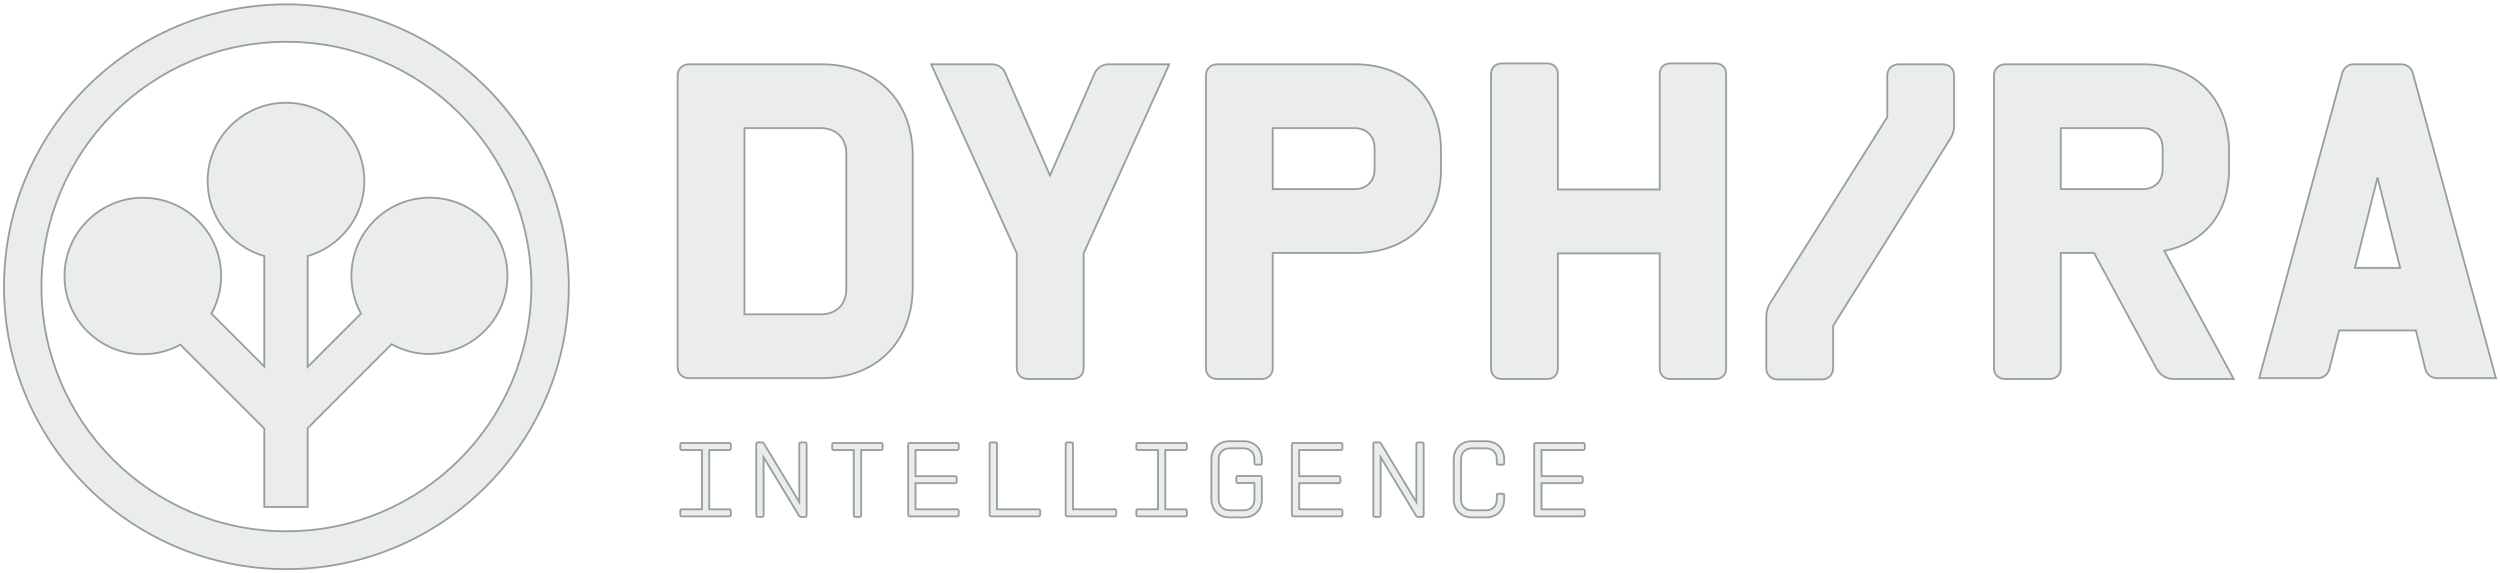 <svg width="676" height="155" viewBox="0 0 676 155" fill="none" xmlns="http://www.w3.org/2000/svg">
<g filter="url(#filter0_b_1_4)">
<path d="M77.444 1.175C35.288 1.175 1.08 35.383 1.08 77.539C1.08 119.695 35.288 153.904 77.444 153.904C119.6 153.904 153.809 119.695 153.809 77.539C153.809 35.383 119.485 1.175 77.444 1.175ZM77.444 143.653C40.817 143.653 11.216 114.051 11.216 77.539C11.216 41.027 40.817 11.31 77.444 11.31C113.957 11.31 143.673 40.912 143.673 77.539C143.558 114.051 113.957 143.653 77.444 143.653Z" fill="#394D46" fill-opacity="0.1"/>
<path d="M101.171 59.686C94.376 66.482 93.224 76.733 97.601 84.796L83.203 99.193V69.246C92.072 66.712 98.522 58.535 98.522 48.974C98.522 37.341 89.078 27.781 77.329 27.781C65.696 27.781 56.136 37.226 56.136 48.974C56.136 58.65 62.586 66.712 71.455 69.246V99.078L57.172 84.796C61.665 76.733 60.398 66.482 53.602 59.686C45.309 51.393 31.948 51.393 23.655 59.686C15.362 67.979 15.362 81.34 23.655 89.633C30.451 96.429 40.817 97.581 48.764 93.204L71.455 115.894V137.088H83.203V115.779L105.894 93.089C113.957 97.581 124.208 96.314 131.003 89.518C139.296 81.225 139.296 67.864 131.003 59.571C122.825 51.393 109.464 51.393 101.171 59.686Z" fill="#394D46" fill-opacity="0.1"/>
<path d="M186.334 17.377H222.156C237.014 17.377 246.804 27.282 246.804 42.025V77.616C246.804 92.359 237.014 102.265 222.156 102.265H186.334C184.492 102.265 183.225 100.998 183.225 99.155V20.486C183.225 18.643 184.492 17.377 186.334 17.377ZM201.308 84.987H222.04C226.072 84.987 228.836 82.338 228.836 78.192V41.449C228.836 37.418 226.072 34.654 222.04 34.654H201.308V84.987Z" fill="#394D46" fill-opacity="0.1"/>
<path d="M299.699 17.377H316.17L293.019 68.517V99.5C293.019 101.343 291.752 102.495 289.909 102.495H278.045C276.202 102.495 274.935 101.343 274.935 99.5V68.517L251.784 17.377H268.255C269.983 17.377 271.48 18.528 271.941 20.026L283.919 47.439L295.898 20.026C296.474 18.528 297.971 17.377 299.699 17.377Z" fill="#394D46" fill-opacity="0.1"/>
<path d="M329.181 17.377H366.384C380.436 17.377 389.651 26.706 389.651 40.758V45.826C389.651 59.763 380.436 68.401 366.384 68.401H344.154V99.5C344.154 101.343 342.887 102.495 341.044 102.495H329.181C327.338 102.495 326.071 101.343 326.071 99.5V20.486C326.071 18.643 327.338 17.377 329.181 17.377ZM366.269 34.654H344.154V51.124H366.269C369.494 51.124 371.682 49.051 371.682 45.711V40.067C371.682 36.842 369.494 34.654 366.269 34.654Z" fill="#394D46" fill-opacity="0.1"/>
<path d="M403.174 99.615V20.026C403.174 18.298 404.326 17.146 406.169 17.146H418.378C420.106 17.146 421.258 18.298 421.258 20.026V51.239H448.786V20.026C448.786 18.298 449.938 17.146 451.665 17.146H463.875C465.602 17.146 466.754 18.298 466.754 20.026V99.615C466.754 101.343 465.602 102.495 463.875 102.495H451.665C449.938 102.495 448.786 101.343 448.786 99.615V68.517H421.258V99.615C421.258 101.343 420.106 102.495 418.378 102.495H406.169C404.326 102.495 403.174 101.343 403.174 99.615Z" fill="#394D46" fill-opacity="0.1"/>
<path d="M478.754 81.762L510.313 31.659V20.486C510.313 18.643 511.58 17.377 513.423 17.377H525.286C527.129 17.377 528.396 18.643 528.396 20.486V34.193C528.396 35.46 527.82 36.957 527.129 37.879L495.685 88.097V99.5C495.685 101.343 494.418 102.61 492.575 102.61H480.712C478.869 102.61 477.602 101.343 477.602 99.5V85.448C477.602 84.296 478.062 82.799 478.754 81.762Z" fill="#394D46" fill-opacity="0.1"/>
<path d="M583.158 99.731L566.227 68.401H557.243V99.5C557.243 101.343 555.976 102.495 554.133 102.495H542.269C540.426 102.495 539.159 101.343 539.159 99.5V20.486C539.159 18.643 540.426 17.377 542.269 17.377H579.473C593.525 17.377 602.739 26.706 602.739 40.758V45.826C602.739 57.805 595.943 65.752 585.232 67.826L604.006 102.495H587.766C585.923 102.495 584.08 101.458 583.158 99.731ZM579.357 34.654H557.243V51.124H579.357C582.583 51.124 584.771 49.051 584.771 45.711V40.067C584.771 36.842 582.583 34.654 579.357 34.654Z" fill="#394D46" fill-opacity="0.1"/>
<path d="M652.449 19.795L674.909 102.265H659.014C657.401 102.265 656.134 101.228 655.789 99.731L653.255 89.364H632.522L629.873 99.731C629.528 101.228 628.261 102.265 626.648 102.265H610.868L633.329 19.795C633.674 18.413 634.941 17.377 636.323 17.377H649.339C650.836 17.377 652.103 18.413 652.449 19.795ZM636.784 72.433H648.993L642.888 48.014L636.784 72.433Z" fill="#394D46" fill-opacity="0.1"/>
<path d="M184.383 137.704H189.801V121.699H184.383C184.106 121.699 183.94 121.533 183.94 121.284V120.206C183.94 119.929 184.106 119.763 184.383 119.763H197.181C197.458 119.763 197.624 119.929 197.624 120.206V121.284C197.624 121.533 197.458 121.699 197.181 121.699H191.791V137.704H197.181C197.458 137.704 197.624 137.87 197.624 138.146V139.197C197.624 139.473 197.458 139.639 197.181 139.639H184.383C184.106 139.639 183.94 139.473 183.94 139.197V138.146C183.94 137.87 184.106 137.704 184.383 137.704Z" fill="#394D46" fill-opacity="0.1"/>
<path d="M204.487 120.04C204.487 119.791 204.653 119.625 204.929 119.625H206.063C206.256 119.625 206.422 119.708 206.532 119.874L216.125 135.741V120.04C216.125 119.791 216.291 119.625 216.567 119.625H217.7C217.949 119.625 218.115 119.791 218.115 120.04V139.363C218.115 139.611 217.949 139.777 217.7 139.777H216.567C216.374 139.777 216.208 139.694 216.097 139.528L206.477 123.661V139.363C206.477 139.611 206.311 139.777 206.063 139.777H204.929C204.653 139.777 204.487 139.611 204.487 139.363V120.04Z" fill="#394D46" fill-opacity="0.1"/>
<path d="M225.019 121.284V120.206C225.019 119.929 225.185 119.763 225.433 119.763H238.26C238.509 119.763 238.675 119.929 238.675 120.206V121.284C238.675 121.533 238.509 121.699 238.26 121.699H232.869V139.363C232.869 139.611 232.676 139.777 232.427 139.777H231.294C231.045 139.777 230.852 139.611 230.852 139.363V121.699H225.433C225.185 121.699 225.019 121.533 225.019 121.284Z" fill="#394D46" fill-opacity="0.1"/>
<path d="M246.008 119.763H258.806C259.083 119.763 259.249 119.929 259.249 120.206V121.284C259.249 121.533 259.083 121.699 258.806 121.699H247.556V128.748H258.254C258.53 128.748 258.696 128.913 258.696 129.19V130.24C258.696 130.489 258.53 130.655 258.254 130.655H247.556V137.704H258.806C259.083 137.704 259.249 137.87 259.249 138.146V139.197C259.249 139.473 259.083 139.639 258.806 139.639H246.008C245.731 139.639 245.565 139.473 245.565 139.197V120.206C245.565 119.929 245.731 119.763 246.008 119.763Z" fill="#394D46" fill-opacity="0.1"/>
<path d="M267.589 139.197V120.04C267.589 119.791 267.755 119.625 268.032 119.625H269.165C269.414 119.625 269.58 119.791 269.58 120.04V137.704H280.83C281.107 137.704 281.273 137.87 281.273 138.146V139.197C281.273 139.473 281.107 139.639 280.83 139.639H268.032C267.755 139.639 267.589 139.473 267.589 139.197Z" fill="#394D46" fill-opacity="0.1"/>
<path d="M288.155 139.197V120.04C288.155 119.791 288.321 119.625 288.598 119.625H289.731C289.98 119.625 290.146 119.791 290.146 120.04V137.704H301.397C301.673 137.704 301.839 137.87 301.839 138.146V139.197C301.839 139.473 301.673 139.639 301.397 139.639H288.598C288.321 139.639 288.155 139.473 288.155 139.197Z" fill="#394D46" fill-opacity="0.1"/>
<path d="M307.699 137.704H313.117V121.699H307.699C307.422 121.699 307.257 121.533 307.257 121.284V120.206C307.257 119.929 307.422 119.763 307.699 119.763H320.498C320.774 119.763 320.94 119.929 320.94 120.206V121.284C320.94 121.533 320.774 121.699 320.498 121.699H315.107V137.704H320.498C320.774 137.704 320.94 137.87 320.94 138.146V139.197C320.94 139.473 320.774 139.639 320.498 139.639H307.699C307.422 139.639 307.257 139.473 307.257 139.197V138.146C307.257 137.87 307.422 137.704 307.699 137.704Z" fill="#394D46" fill-opacity="0.1"/>
<path d="M341.21 129.107V134.995C341.21 137.925 339.22 139.915 336.262 139.915H332.475C329.545 139.915 327.554 137.925 327.554 134.995V124.214C327.554 121.284 329.545 119.294 332.475 119.294H336.262C339.22 119.294 341.21 121.284 341.21 124.214V125.32C341.21 125.513 341.072 125.652 340.851 125.652H339.552C339.33 125.652 339.192 125.513 339.192 125.32V124.159C339.192 122.417 338.031 121.229 336.262 121.229H332.503C330.733 121.229 329.545 122.417 329.545 124.159V135.05C329.545 136.819 330.733 137.98 332.503 137.98H336.262C338.031 137.98 339.192 136.819 339.192 135.05V130.627H334.742C334.465 130.627 334.299 130.461 334.299 130.185V129.107C334.299 128.858 334.465 128.692 334.742 128.692H340.768C341.017 128.692 341.21 128.858 341.21 129.107Z" fill="#394D46" fill-opacity="0.1"/>
<path d="M349.756 119.763H362.555C362.832 119.763 362.998 119.929 362.998 120.206V121.284C362.998 121.533 362.832 121.699 362.555 121.699H351.304V128.748H362.002C362.279 128.748 362.445 128.913 362.445 129.19V130.24C362.445 130.489 362.279 130.655 362.002 130.655H351.304V137.704H362.555C362.832 137.704 362.998 137.87 362.998 138.146V139.197C362.998 139.473 362.832 139.639 362.555 139.639H349.756C349.48 139.639 349.314 139.473 349.314 139.197V120.206C349.314 119.929 349.48 119.763 349.756 119.763Z" fill="#394D46" fill-opacity="0.1"/>
<path d="M371.338 120.04C371.338 119.791 371.504 119.625 371.78 119.625H372.914C373.107 119.625 373.273 119.708 373.384 119.874L382.976 135.741V120.04C382.976 119.791 383.142 119.625 383.418 119.625H384.552C384.8 119.625 384.966 119.791 384.966 120.04V139.363C384.966 139.611 384.8 139.777 384.552 139.777H383.418C383.225 139.777 383.059 139.694 382.948 139.528L373.328 123.661V139.363C373.328 139.611 373.163 139.777 372.914 139.777H371.78C371.504 139.777 371.338 139.611 371.338 139.363V120.04Z" fill="#394D46" fill-opacity="0.1"/>
<path d="M406.742 133.834V134.995C406.742 137.925 404.752 139.915 401.794 139.915H398.007C395.077 139.915 393.086 137.925 393.086 134.995V124.214C393.086 121.284 395.077 119.294 398.007 119.294H401.794C404.752 119.294 406.742 121.284 406.742 124.214V125.32C406.742 125.513 406.604 125.652 406.383 125.652H405.084C404.862 125.652 404.724 125.513 404.724 125.32V124.159C404.724 122.417 403.563 121.229 401.794 121.229H398.034C396.265 121.229 395.077 122.417 395.077 124.159V135.05C395.077 136.819 396.265 137.98 398.034 137.98H401.794C403.563 137.98 404.724 136.819 404.724 135.05V133.834C404.724 133.613 404.862 133.502 405.084 133.502H406.383C406.604 133.502 406.742 133.613 406.742 133.834Z" fill="#394D46" fill-opacity="0.1"/>
<path d="M415.289 119.763H428.087C428.364 119.763 428.53 119.929 428.53 120.206V121.284C428.53 121.533 428.364 121.699 428.087 121.699H416.836V128.748H427.534C427.811 128.748 427.977 128.913 427.977 129.19V130.24C427.977 130.489 427.811 130.655 427.534 130.655H416.836V137.704H428.087C428.364 137.704 428.53 137.87 428.53 138.146V139.197C428.53 139.473 428.364 139.639 428.087 139.639H415.289C415.012 139.639 414.846 139.473 414.846 139.197V120.206C414.846 119.929 415.012 119.763 415.289 119.763Z" fill="#394D46" fill-opacity="0.1"/>
<path d="M77.444 1.175C35.288 1.175 1.08 35.383 1.08 77.539C1.08 119.695 35.288 153.904 77.444 153.904C119.6 153.904 153.809 119.695 153.809 77.539C153.809 35.383 119.485 1.175 77.444 1.175ZM77.444 143.653C40.817 143.653 11.216 114.051 11.216 77.539C11.216 41.027 40.817 11.31 77.444 11.31C113.957 11.31 143.673 40.912 143.673 77.539C143.558 114.051 113.957 143.653 77.444 143.653Z" stroke="#394D46" stroke-opacity="0.5" stroke-width="0.5"/>
<path d="M101.171 59.686C94.376 66.482 93.224 76.733 97.601 84.796L83.203 99.193V69.246C92.072 66.712 98.522 58.535 98.522 48.974C98.522 37.341 89.078 27.781 77.329 27.781C65.696 27.781 56.136 37.226 56.136 48.974C56.136 58.65 62.586 66.712 71.455 69.246V99.078L57.172 84.796C61.665 76.733 60.398 66.482 53.602 59.686C45.309 51.393 31.948 51.393 23.655 59.686C15.362 67.979 15.362 81.34 23.655 89.633C30.451 96.429 40.817 97.581 48.764 93.204L71.455 115.894V137.088H83.203V115.779L105.894 93.089C113.957 97.581 124.208 96.314 131.003 89.518C139.296 81.225 139.296 67.864 131.003 59.571C122.825 51.393 109.464 51.393 101.171 59.686Z" stroke="#394D46" stroke-opacity="0.5" stroke-width="0.5"/>
<path d="M186.334 17.377H222.156C237.014 17.377 246.804 27.282 246.804 42.025V77.616C246.804 92.359 237.014 102.265 222.156 102.265H186.334C184.492 102.265 183.225 100.998 183.225 99.155V20.486C183.225 18.643 184.492 17.377 186.334 17.377ZM201.308 84.987H222.04C226.072 84.987 228.836 82.338 228.836 78.192V41.449C228.836 37.418 226.072 34.654 222.04 34.654H201.308V84.987Z" stroke="#394D46" stroke-opacity="0.5" stroke-width="0.5"/>
<path d="M299.699 17.377H316.17L293.019 68.517V99.5C293.019 101.343 291.752 102.495 289.909 102.495H278.045C276.202 102.495 274.935 101.343 274.935 99.5V68.517L251.784 17.377H268.255C269.983 17.377 271.48 18.528 271.941 20.026L283.919 47.439L295.898 20.026C296.474 18.528 297.971 17.377 299.699 17.377Z" stroke="#394D46" stroke-opacity="0.5" stroke-width="0.5"/>
<path d="M329.181 17.377H366.384C380.436 17.377 389.651 26.706 389.651 40.758V45.826C389.651 59.763 380.436 68.401 366.384 68.401H344.154V99.5C344.154 101.343 342.887 102.495 341.044 102.495H329.181C327.338 102.495 326.071 101.343 326.071 99.5V20.486C326.071 18.643 327.338 17.377 329.181 17.377ZM366.269 34.654H344.154V51.124H366.269C369.494 51.124 371.682 49.051 371.682 45.711V40.067C371.682 36.842 369.494 34.654 366.269 34.654Z" stroke="#394D46" stroke-opacity="0.5" stroke-width="0.5"/>
<path d="M403.174 99.615V20.026C403.174 18.298 404.326 17.146 406.169 17.146H418.378C420.106 17.146 421.258 18.298 421.258 20.026V51.239H448.786V20.026C448.786 18.298 449.938 17.146 451.665 17.146H463.875C465.602 17.146 466.754 18.298 466.754 20.026V99.615C466.754 101.343 465.602 102.495 463.875 102.495H451.665C449.938 102.495 448.786 101.343 448.786 99.615V68.517H421.258V99.615C421.258 101.343 420.106 102.495 418.378 102.495H406.169C404.326 102.495 403.174 101.343 403.174 99.615Z" stroke="#394D46" stroke-opacity="0.5" stroke-width="0.5"/>
<path d="M478.754 81.762L510.313 31.659V20.486C510.313 18.643 511.58 17.377 513.423 17.377H525.286C527.129 17.377 528.396 18.643 528.396 20.486V34.193C528.396 35.46 527.82 36.957 527.129 37.879L495.685 88.097V99.5C495.685 101.343 494.418 102.61 492.575 102.61H480.712C478.869 102.61 477.602 101.343 477.602 99.5V85.448C477.602 84.296 478.062 82.799 478.754 81.762Z" stroke="#394D46" stroke-opacity="0.5" stroke-width="0.5"/>
<path d="M583.158 99.731L566.227 68.401H557.243V99.5C557.243 101.343 555.976 102.495 554.133 102.495H542.269C540.426 102.495 539.159 101.343 539.159 99.5V20.486C539.159 18.643 540.426 17.377 542.269 17.377H579.473C593.525 17.377 602.739 26.706 602.739 40.758V45.826C602.739 57.805 595.943 65.752 585.232 67.826L604.006 102.495H587.766C585.923 102.495 584.08 101.458 583.158 99.731ZM579.357 34.654H557.243V51.124H579.357C582.583 51.124 584.771 49.051 584.771 45.711V40.067C584.771 36.842 582.583 34.654 579.357 34.654Z" stroke="#394D46" stroke-opacity="0.5" stroke-width="0.5"/>
<path d="M652.449 19.795L674.909 102.265H659.014C657.401 102.265 656.134 101.228 655.789 99.731L653.255 89.364H632.522L629.873 99.731C629.528 101.228 628.261 102.265 626.648 102.265H610.868L633.329 19.795C633.674 18.413 634.941 17.377 636.323 17.377H649.339C650.836 17.377 652.103 18.413 652.449 19.795ZM636.784 72.433H648.993L642.888 48.014L636.784 72.433Z" stroke="#394D46" stroke-opacity="0.5" stroke-width="0.5"/>
<path d="M184.383 137.704H189.801V121.699H184.383C184.106 121.699 183.94 121.533 183.94 121.284V120.206C183.94 119.929 184.106 119.763 184.383 119.763H197.181C197.458 119.763 197.624 119.929 197.624 120.206V121.284C197.624 121.533 197.458 121.699 197.181 121.699H191.791V137.704H197.181C197.458 137.704 197.624 137.87 197.624 138.146V139.197C197.624 139.473 197.458 139.639 197.181 139.639H184.383C184.106 139.639 183.94 139.473 183.94 139.197V138.146C183.94 137.87 184.106 137.704 184.383 137.704Z" stroke="#394D46" stroke-opacity="0.5" stroke-width="0.5"/>
<path d="M204.487 120.04C204.487 119.791 204.653 119.625 204.929 119.625H206.063C206.256 119.625 206.422 119.708 206.532 119.874L216.125 135.741V120.04C216.125 119.791 216.291 119.625 216.567 119.625H217.7C217.949 119.625 218.115 119.791 218.115 120.04V139.363C218.115 139.611 217.949 139.777 217.7 139.777H216.567C216.374 139.777 216.208 139.694 216.097 139.528L206.477 123.661V139.363C206.477 139.611 206.311 139.777 206.063 139.777H204.929C204.653 139.777 204.487 139.611 204.487 139.363V120.04Z" stroke="#394D46" stroke-opacity="0.5" stroke-width="0.5"/>
<path d="M225.019 121.284V120.206C225.019 119.929 225.185 119.763 225.433 119.763H238.26C238.509 119.763 238.675 119.929 238.675 120.206V121.284C238.675 121.533 238.509 121.699 238.26 121.699H232.869V139.363C232.869 139.611 232.676 139.777 232.427 139.777H231.294C231.045 139.777 230.852 139.611 230.852 139.363V121.699H225.433C225.185 121.699 225.019 121.533 225.019 121.284Z" stroke="#394D46" stroke-opacity="0.5" stroke-width="0.5"/>
<path d="M246.008 119.763H258.806C259.083 119.763 259.249 119.929 259.249 120.206V121.284C259.249 121.533 259.083 121.699 258.806 121.699H247.556V128.748H258.254C258.53 128.748 258.696 128.913 258.696 129.19V130.24C258.696 130.489 258.53 130.655 258.254 130.655H247.556V137.704H258.806C259.083 137.704 259.249 137.87 259.249 138.146V139.197C259.249 139.473 259.083 139.639 258.806 139.639H246.008C245.731 139.639 245.565 139.473 245.565 139.197V120.206C245.565 119.929 245.731 119.763 246.008 119.763Z" stroke="#394D46" stroke-opacity="0.5" stroke-width="0.5"/>
<path d="M267.589 139.197V120.04C267.589 119.791 267.755 119.625 268.032 119.625H269.165C269.414 119.625 269.58 119.791 269.58 120.04V137.704H280.83C281.107 137.704 281.273 137.87 281.273 138.146V139.197C281.273 139.473 281.107 139.639 280.83 139.639H268.032C267.755 139.639 267.589 139.473 267.589 139.197Z" stroke="#394D46" stroke-opacity="0.5" stroke-width="0.5"/>
<path d="M288.155 139.197V120.04C288.155 119.791 288.321 119.625 288.598 119.625H289.731C289.98 119.625 290.146 119.791 290.146 120.04V137.704H301.397C301.673 137.704 301.839 137.87 301.839 138.146V139.197C301.839 139.473 301.673 139.639 301.397 139.639H288.598C288.321 139.639 288.155 139.473 288.155 139.197Z" stroke="#394D46" stroke-opacity="0.5" stroke-width="0.5"/>
<path d="M307.699 137.704H313.117V121.699H307.699C307.422 121.699 307.257 121.533 307.257 121.284V120.206C307.257 119.929 307.422 119.763 307.699 119.763H320.498C320.774 119.763 320.94 119.929 320.94 120.206V121.284C320.94 121.533 320.774 121.699 320.498 121.699H315.107V137.704H320.498C320.774 137.704 320.94 137.87 320.94 138.146V139.197C320.94 139.473 320.774 139.639 320.498 139.639H307.699C307.422 139.639 307.257 139.473 307.257 139.197V138.146C307.257 137.87 307.422 137.704 307.699 137.704Z" stroke="#394D46" stroke-opacity="0.5" stroke-width="0.5"/>
<path d="M341.21 129.107V134.995C341.21 137.925 339.22 139.915 336.262 139.915H332.475C329.545 139.915 327.554 137.925 327.554 134.995V124.214C327.554 121.284 329.545 119.294 332.475 119.294H336.262C339.22 119.294 341.21 121.284 341.21 124.214V125.32C341.21 125.513 341.072 125.652 340.851 125.652H339.552C339.33 125.652 339.192 125.513 339.192 125.32V124.159C339.192 122.417 338.031 121.229 336.262 121.229H332.503C330.733 121.229 329.545 122.417 329.545 124.159V135.05C329.545 136.819 330.733 137.98 332.503 137.98H336.262C338.031 137.98 339.192 136.819 339.192 135.05V130.627H334.742C334.465 130.627 334.299 130.461 334.299 130.185V129.107C334.299 128.858 334.465 128.692 334.742 128.692H340.768C341.017 128.692 341.21 128.858 341.21 129.107Z" stroke="#394D46" stroke-opacity="0.5" stroke-width="0.5"/>
<path d="M349.756 119.763H362.555C362.832 119.763 362.998 119.929 362.998 120.206V121.284C362.998 121.533 362.832 121.699 362.555 121.699H351.304V128.748H362.002C362.279 128.748 362.445 128.913 362.445 129.19V130.24C362.445 130.489 362.279 130.655 362.002 130.655H351.304V137.704H362.555C362.832 137.704 362.998 137.87 362.998 138.146V139.197C362.998 139.473 362.832 139.639 362.555 139.639H349.756C349.48 139.639 349.314 139.473 349.314 139.197V120.206C349.314 119.929 349.48 119.763 349.756 119.763Z" stroke="#394D46" stroke-opacity="0.5" stroke-width="0.5"/>
<path d="M371.338 120.04C371.338 119.791 371.504 119.625 371.78 119.625H372.914C373.107 119.625 373.273 119.708 373.384 119.874L382.976 135.741V120.04C382.976 119.791 383.142 119.625 383.418 119.625H384.552C384.8 119.625 384.966 119.791 384.966 120.04V139.363C384.966 139.611 384.8 139.777 384.552 139.777H383.418C383.225 139.777 383.059 139.694 382.948 139.528L373.328 123.661V139.363C373.328 139.611 373.163 139.777 372.914 139.777H371.78C371.504 139.777 371.338 139.611 371.338 139.363V120.04Z" stroke="#394D46" stroke-opacity="0.5" stroke-width="0.5"/>
<path d="M406.742 133.834V134.995C406.742 137.925 404.752 139.915 401.794 139.915H398.007C395.077 139.915 393.086 137.925 393.086 134.995V124.214C393.086 121.284 395.077 119.294 398.007 119.294H401.794C404.752 119.294 406.742 121.284 406.742 124.214V125.32C406.742 125.513 406.604 125.652 406.383 125.652H405.084C404.862 125.652 404.724 125.513 404.724 125.32V124.159C404.724 122.417 403.563 121.229 401.794 121.229H398.034C396.265 121.229 395.077 122.417 395.077 124.159V135.05C395.077 136.819 396.265 137.98 398.034 137.98H401.794C403.563 137.98 404.724 136.819 404.724 135.05V133.834C404.724 133.613 404.862 133.502 405.084 133.502H406.383C406.604 133.502 406.742 133.613 406.742 133.834Z" stroke="#394D46" stroke-opacity="0.5" stroke-width="0.5"/>
<path d="M415.289 119.763H428.087C428.364 119.763 428.53 119.929 428.53 120.206V121.284C428.53 121.533 428.364 121.699 428.087 121.699H416.836V128.748H427.534C427.811 128.748 427.977 128.913 427.977 129.19V130.24C427.977 130.489 427.811 130.655 427.534 130.655H416.836V137.704H428.087C428.364 137.704 428.53 137.87 428.53 138.146V139.197C428.53 139.473 428.364 139.639 428.087 139.639H415.289C415.012 139.639 414.846 139.473 414.846 139.197V120.206C414.846 119.929 415.012 119.763 415.289 119.763Z" stroke="#394D46" stroke-opacity="0.5" stroke-width="0.5"/>
</g>
<defs>
<filter id="filter0_b_1_4" x="-19.17" y="-19.075" width="714.406" height="193.229" filterUnits="userSpaceOnUse" color-interpolation-filters="sRGB">
<feFlood flood-opacity="0" result="BackgroundImageFix"/>
<feGaussianBlur in="BackgroundImageFix" stdDeviation="10"/>
<feComposite in2="SourceAlpha" operator="in" result="effect1_backgroundBlur_1_4"/>
<feBlend mode="normal" in="SourceGraphic" in2="effect1_backgroundBlur_1_4" result="shape"/>
</filter>
</defs>
</svg>
